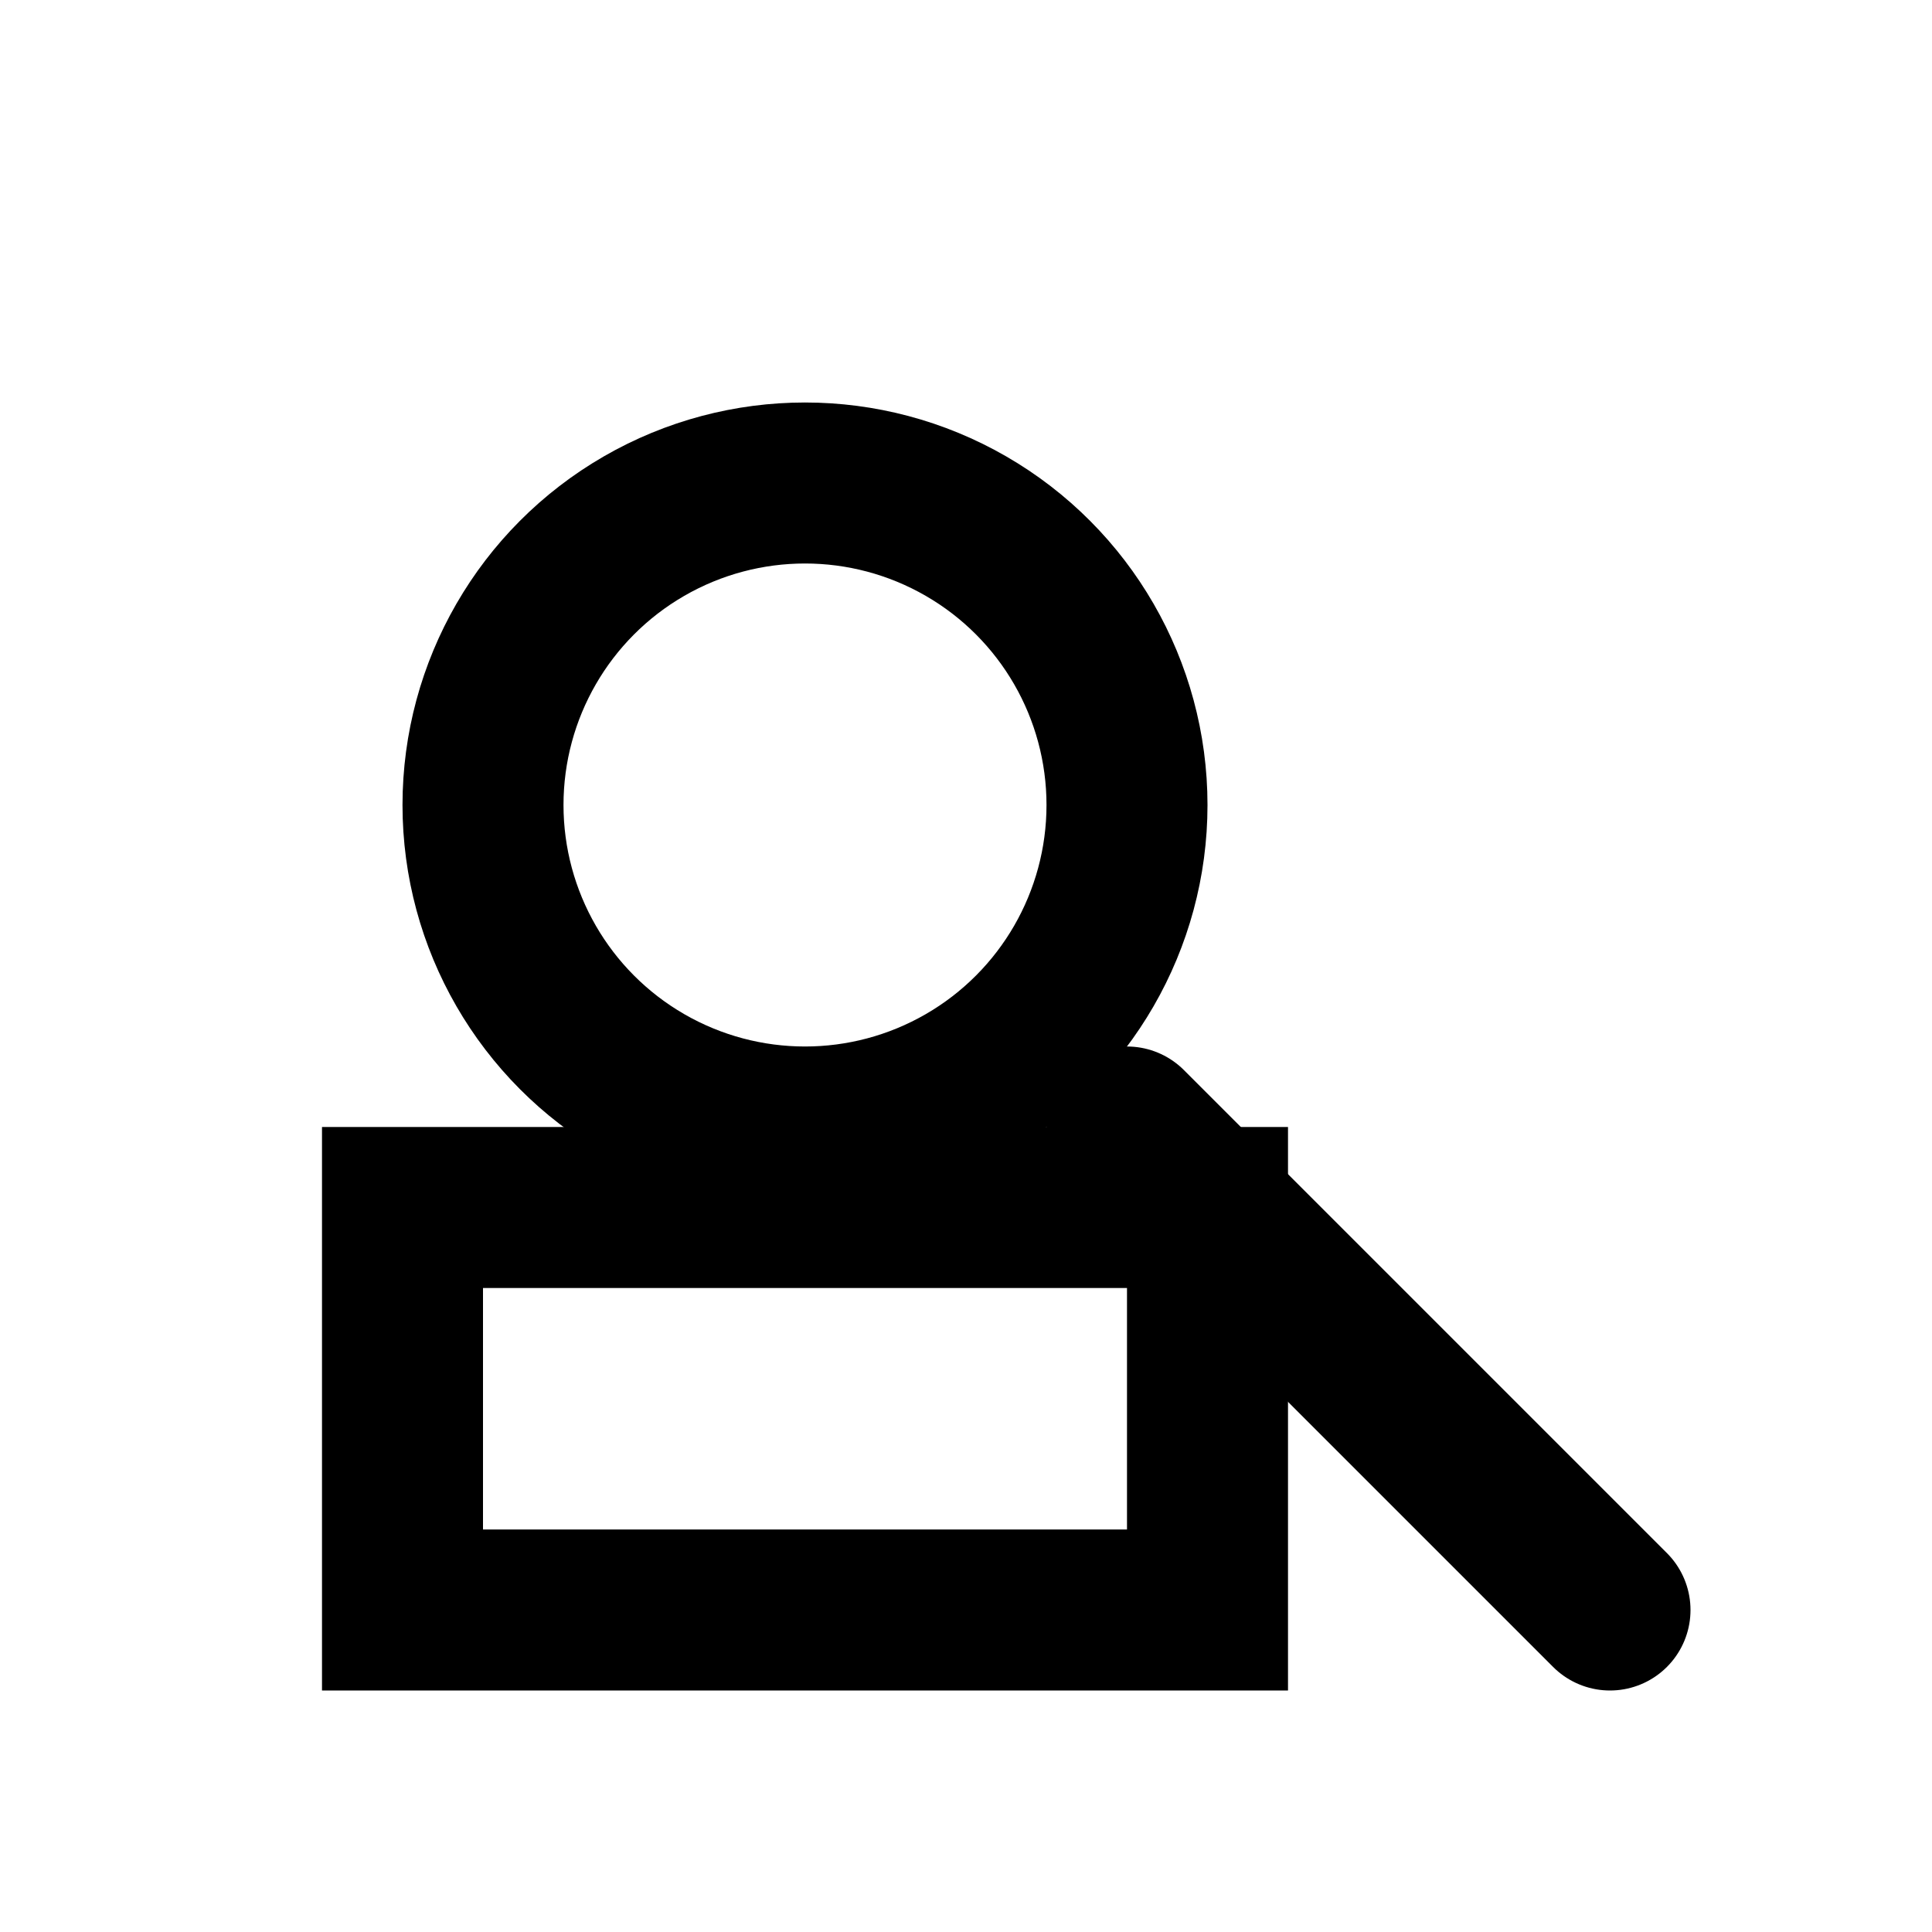 <svg width="100" height="100" viewBox="0 0 24 24" fill="none" xmlns="http://www.w3.org/2000/svg">
  <circle cx="10" cy="10" r="4" stroke="black" stroke-width="2" fill="none" />
  <line x1="14" y1="14" x2="20" y2="20" stroke="black" stroke-width="2" stroke-linecap="round" />
  <rect x="5" y="15" width="10" height="5" stroke="black" stroke-width="2" fill="none" />
</svg>